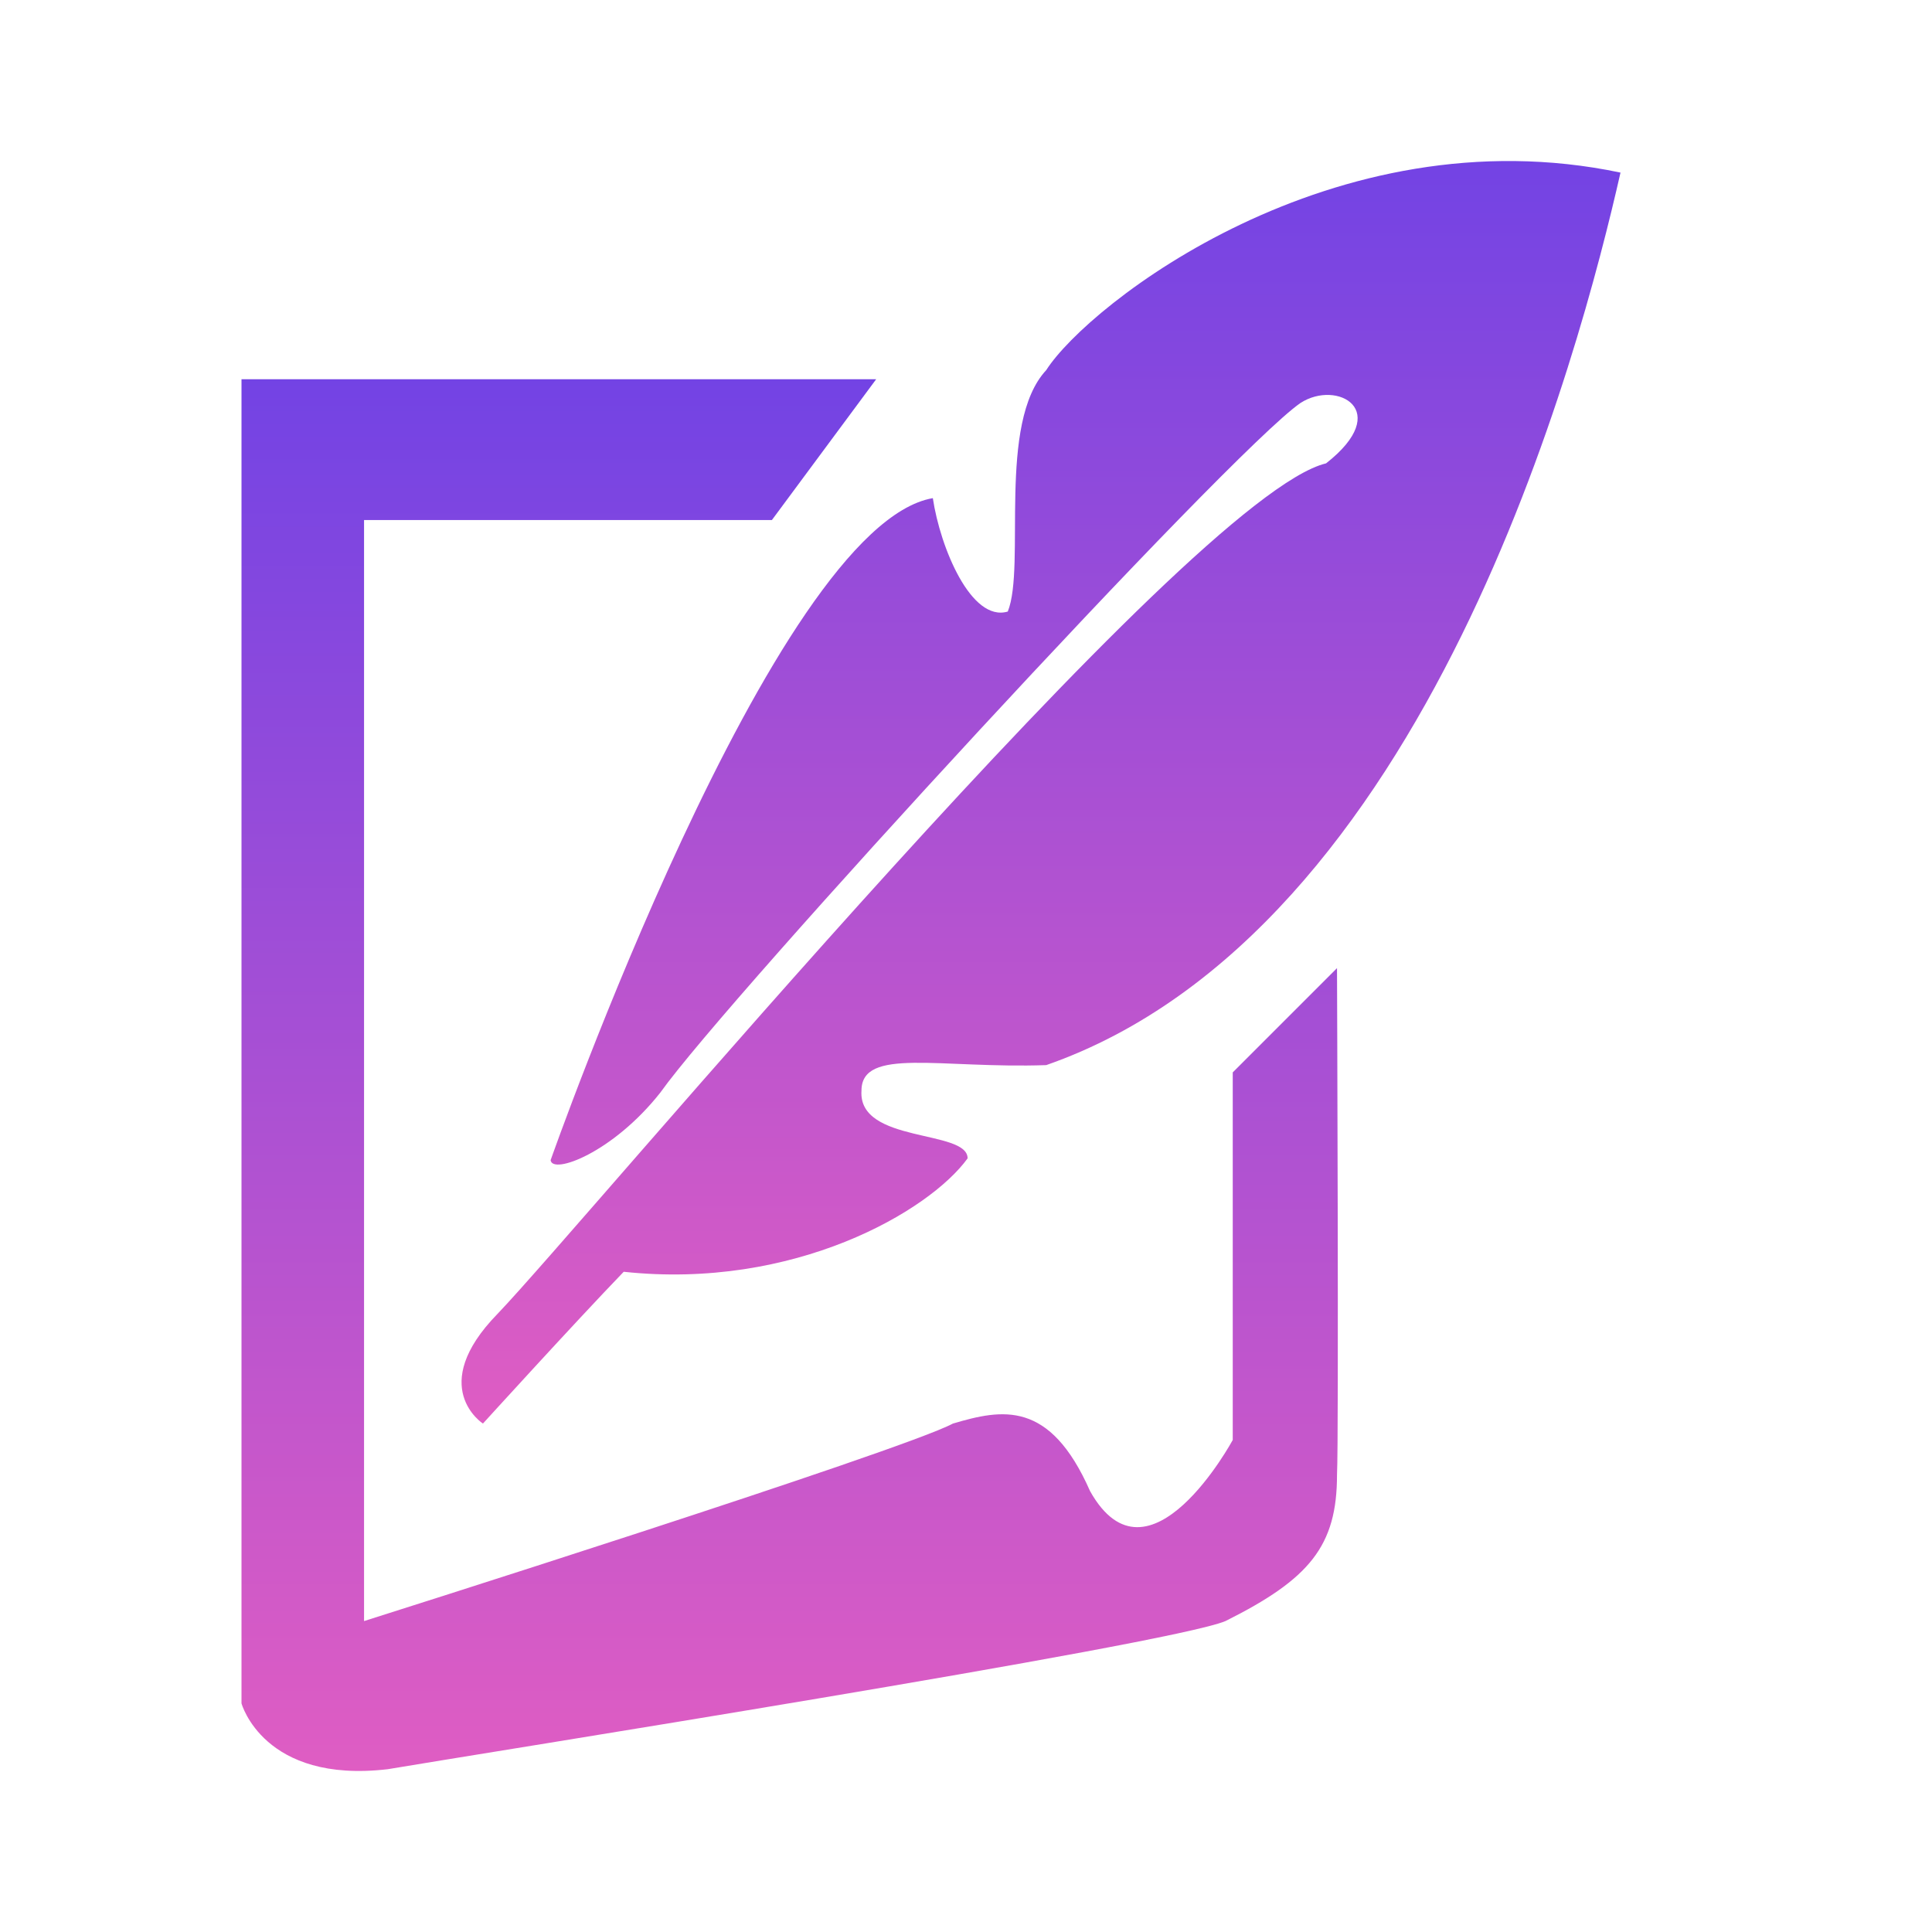 <svg width="30" height="30" viewBox="0 0 30 30" fill="none" xmlns="http://www.w3.org/2000/svg">
<path d="M8.55 18.015C8.55 18.015 12.014 8.161 14.485 7.735C14.599 8.502 15.081 9.666 15.649 9.496C15.933 8.786 15.479 6.571 16.246 5.747C16.899 4.725 20.704 1.743 25.163 2.68C24.538 5.435 22.181 14.466 16.246 16.539C14.599 16.596 13.377 16.255 13.377 16.936C13.321 17.76 15.025 17.533 15.025 17.987C14.428 18.811 12.327 20.032 9.685 19.748C8.919 20.543 7.499 22.105 7.499 22.105C7.499 22.105 6.618 21.537 7.726 20.401C9.089 18.981 18.461 7.706 20.591 7.195C21.642 6.372 20.761 5.889 20.193 6.258C19.086 7.025 11.304 15.488 10.254 16.965C9.515 17.902 8.578 18.243 8.55 18.015Z" fill="url(#paint0_linear_5058_1999)"/>
<path d="M13.605 5.889H3.75V26.45C3.75 26.45 4.091 27.699 6.022 27.472C7.357 27.245 18.148 25.541 19.029 25.172C20.335 24.519 20.761 24.007 20.761 22.9C20.79 22.36 20.761 15.033 20.761 15.033L19.142 16.652V22.36C19.142 22.36 17.836 24.774 16.927 23.155C16.302 21.735 15.564 21.878 14.797 22.105C14.002 22.531 5.653 25.172 5.653 25.172V8.075H11.986L13.605 5.889Z" fill="url(#paint1_linear_5058_1999)"/>
<defs>
<linearGradient id="paint0_linear_5058_1999" x1="16.165" y1="2.5" x2="16.165" y2="22.105" gradientUnits="userSpaceOnUse">
<stop stop-color="#7343E4"/>
<stop offset="1" stop-color="#DF5DC3"/>
</linearGradient>
<linearGradient id="paint1_linear_5058_1999" x1="12.262" y1="5.889" x2="12.262" y2="27.5" gradientUnits="userSpaceOnUse">
<stop stop-color="#7343E4"/>
<stop offset="1" stop-color="#DF5DC3"/>
</linearGradient>
</defs>
</svg>
